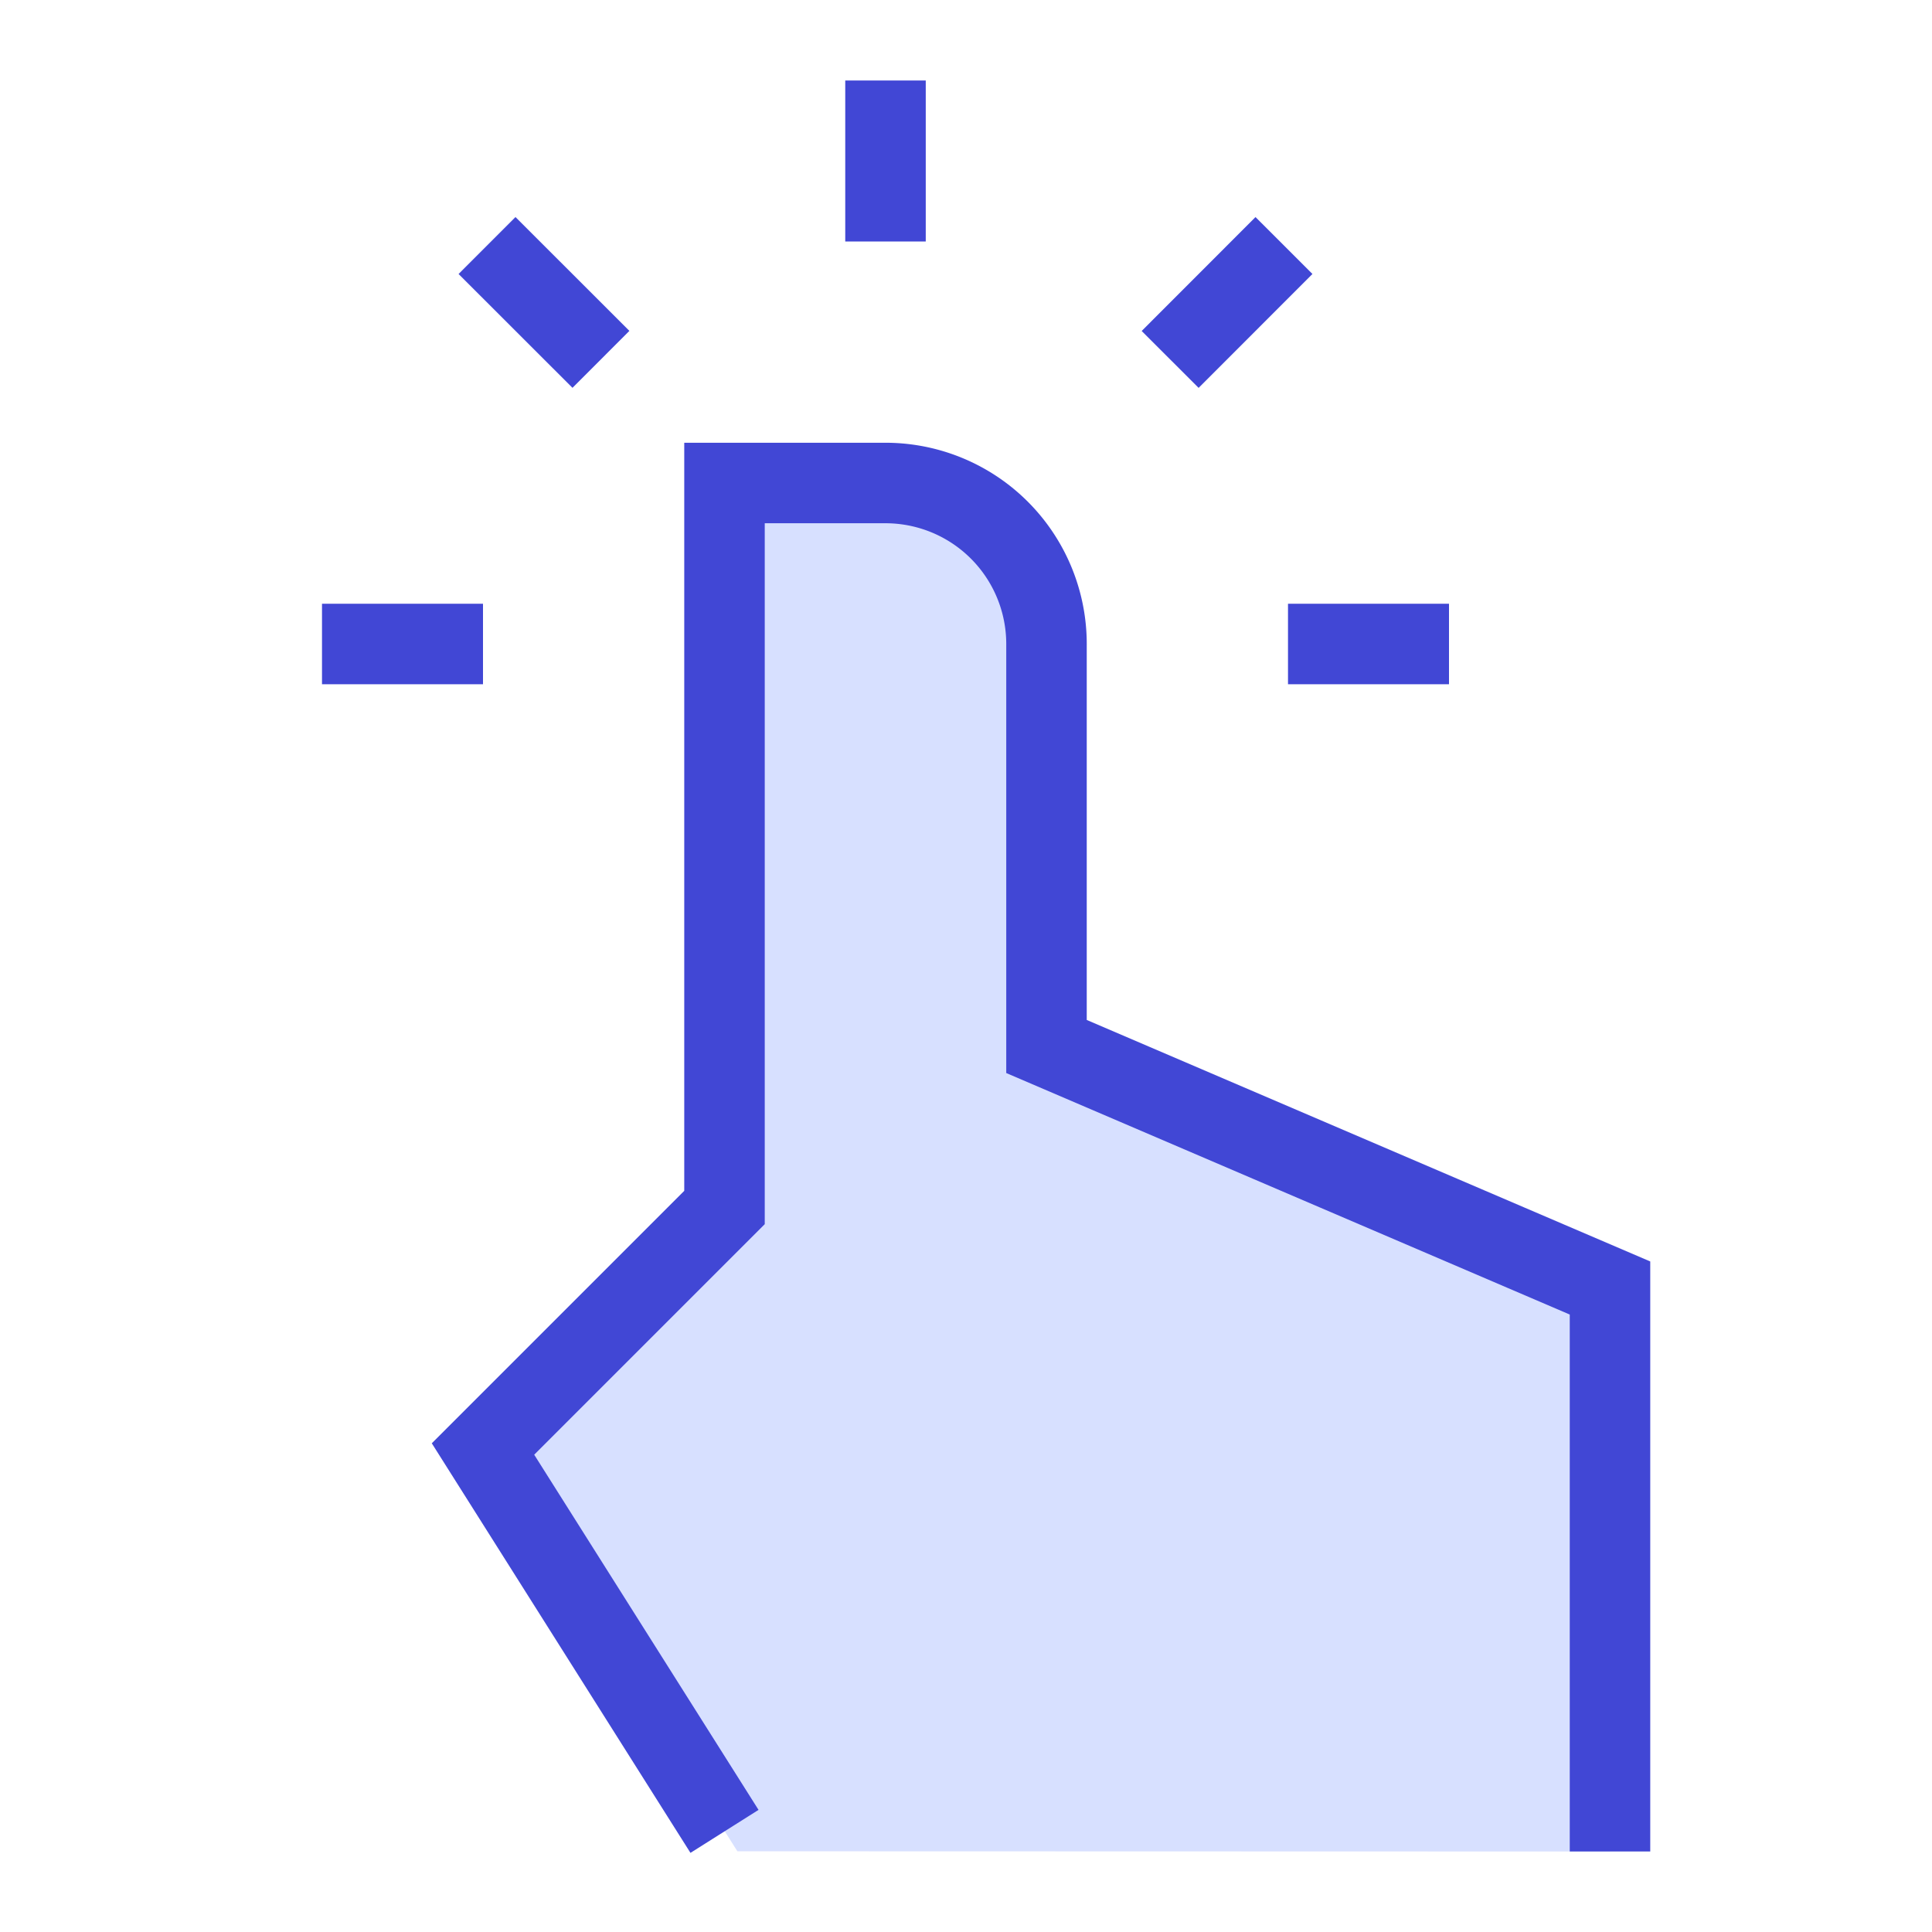 <svg xmlns="http://www.w3.org/2000/svg" fill="none" viewBox="0 0 24 24" id="One-Finger-Short-Tap--Streamline-Sharp">
  <desc>
    One Finger Short Tap Streamline Icon: https://streamlinehq.com
  </desc>
  <g id="one-finger-short-tap">
    <path id="Vector 57" fill="#d7e0ff" d="m9 15 0 -9h2a2 2 0 0 1 2 2v5l7 3 0 7 -10.84 -0.003L6 18l3 -3Z" stroke-width="1"></path>
    <path id="Vector 56" stroke="#4147d5" d="m20 23 0 -7 -7 -3V8a2 2 0 0 0 -2 -2L9 6l0 9 -3 3 3 4.75" stroke-width="1"></path>
    <path id="Vector 2448" stroke="#4147d5" d="M6 8H4" stroke-width="1"></path>
    <path id="Vector 2449" stroke="#4147d5" d="M18 8h-2" stroke-width="1"></path>
    <path id="Vector 2450" stroke="#4147d5" d="m11 3 0 -2" stroke-width="1"></path>
    <path id="Vector 2452" stroke="#4147d5" d="M7.465 4.464 6.05 3.05" stroke-width="1"></path>
    <path id="Vector 2455" stroke="#4147d5" d="m15.95 3.05 -1.414 1.415" stroke-width="1"></path>
  </g>
</svg>